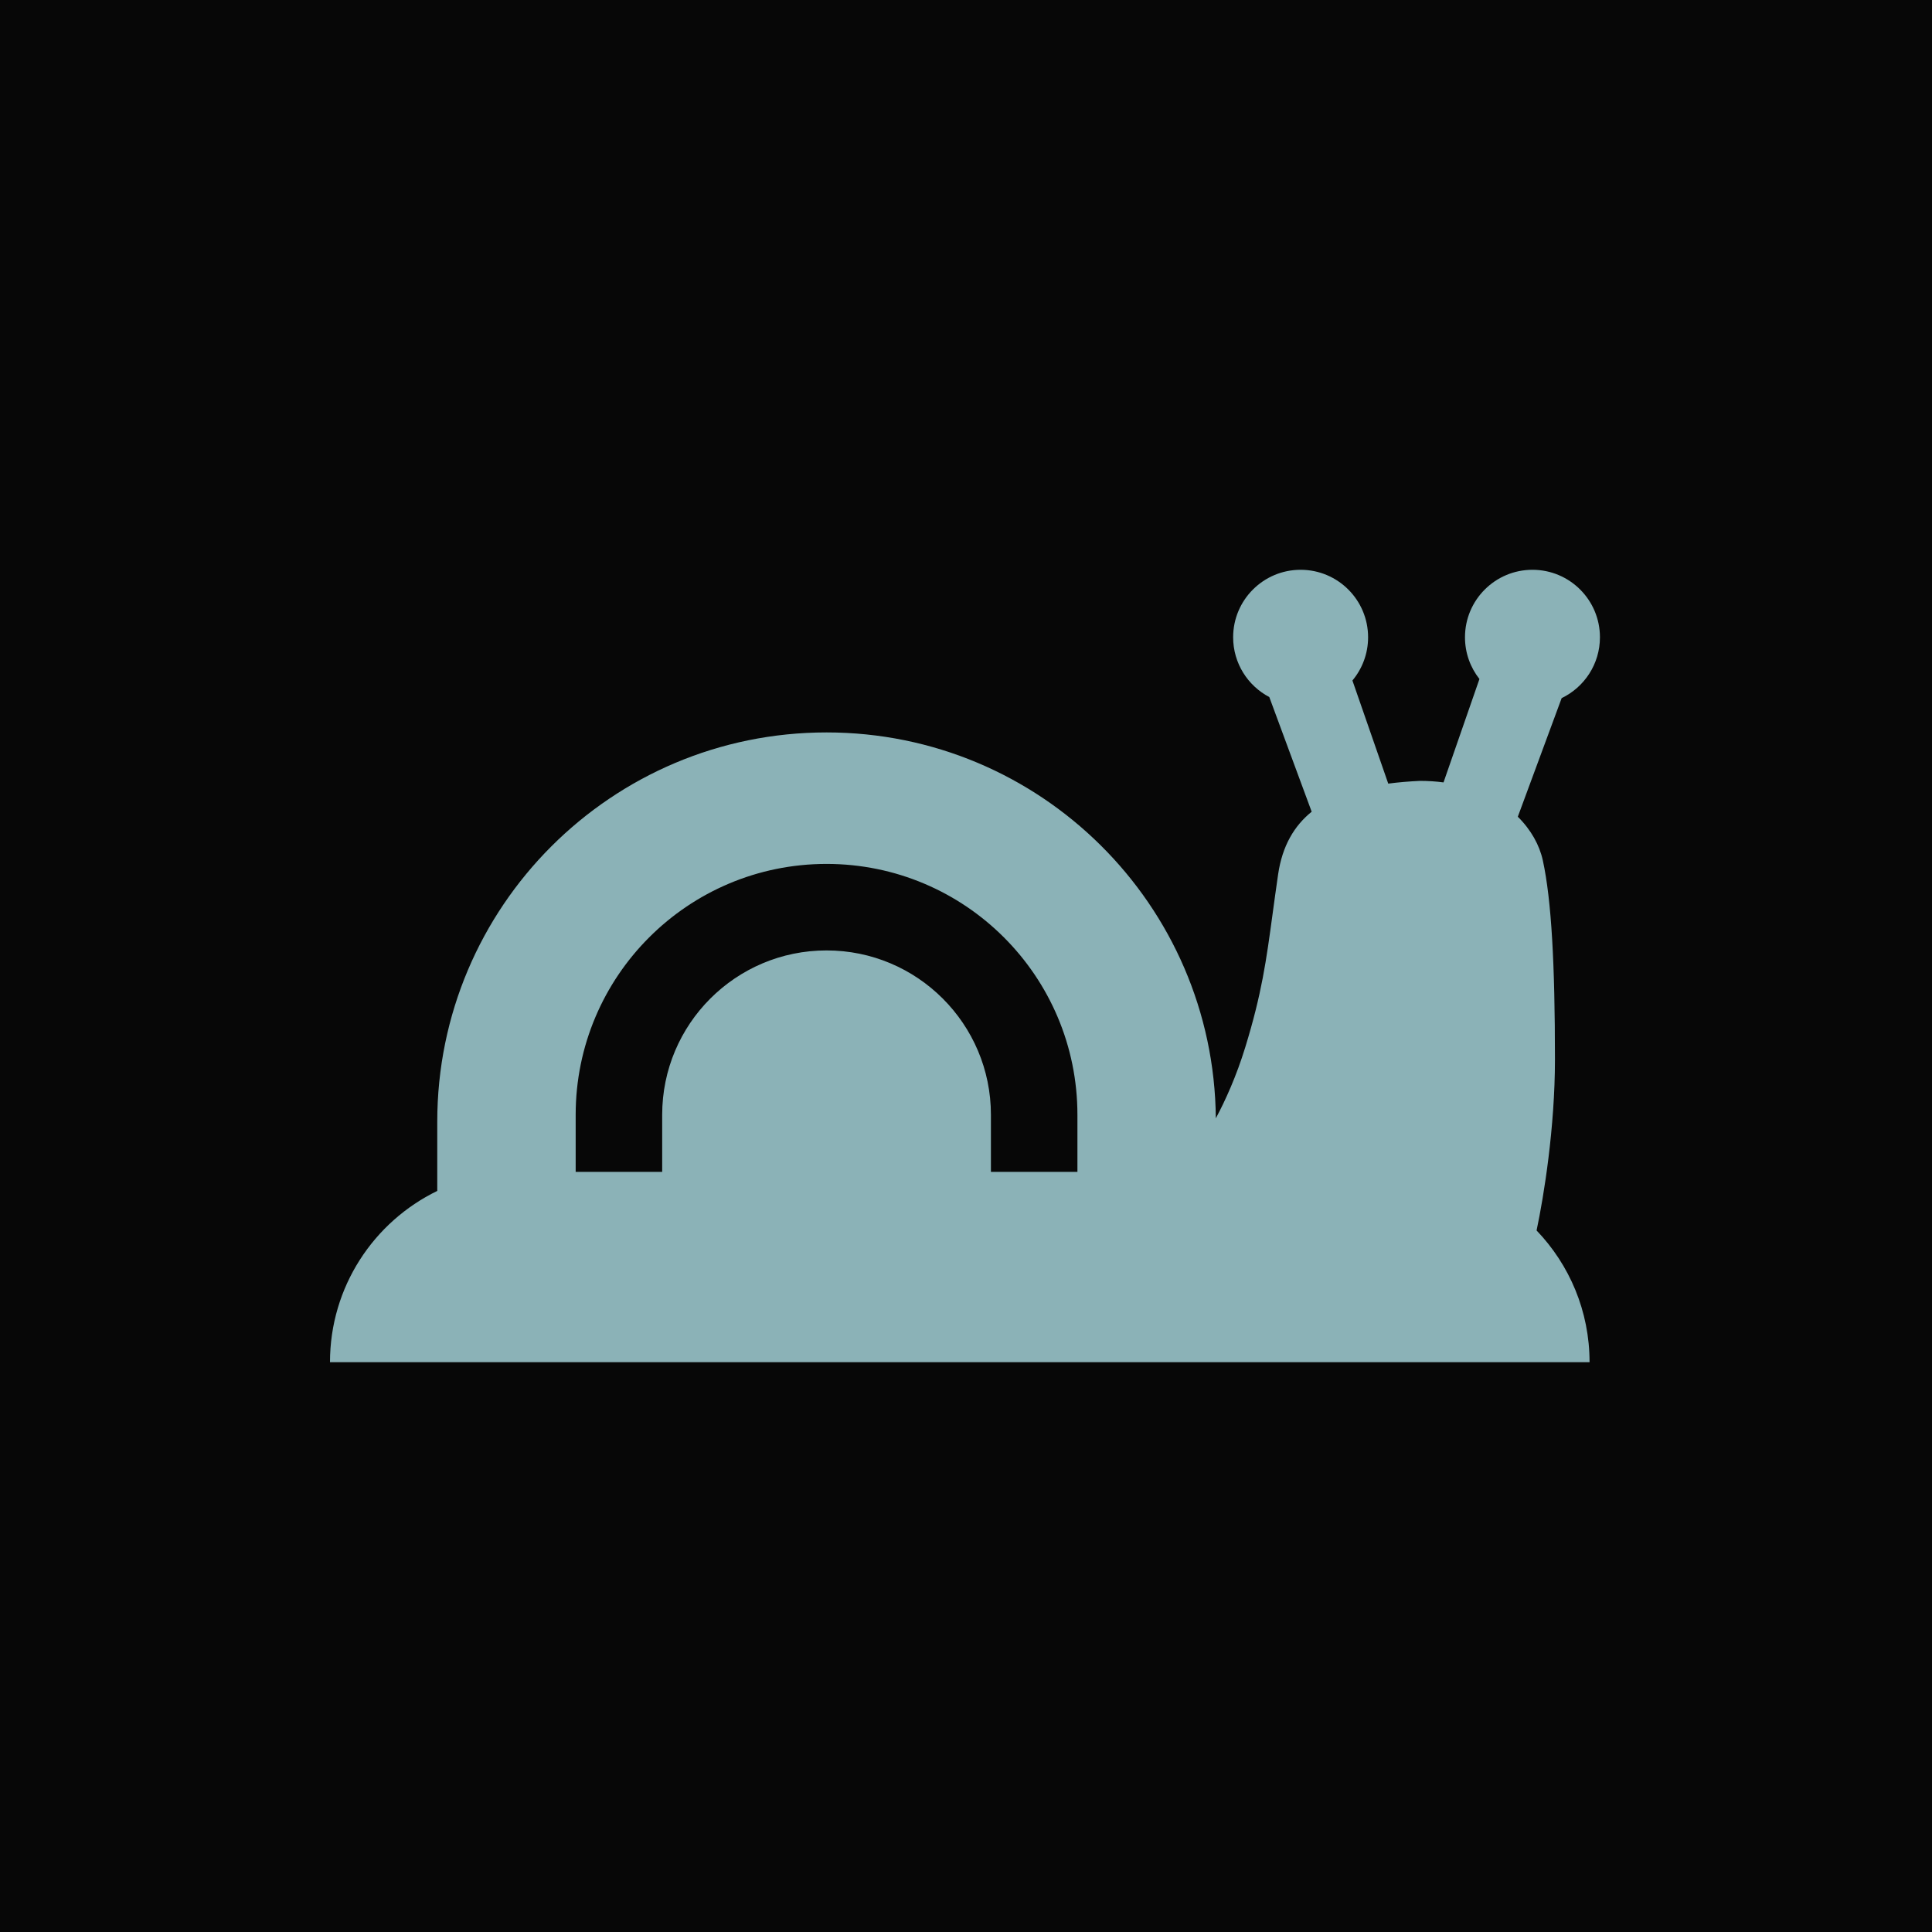 <svg width="512" height="512" viewBox="0 0 512 512" fill="none" xmlns="http://www.w3.org/2000/svg">
<rect width="512" height="512" transform="matrix(-1 0 0 1 512 0)" fill="#070707"/>
<path fill-rule="evenodd" clip-rule="evenodd" d="M392.067 179.944C389.668 176.901 388.236 173.059 388.236 168.882C388.236 159.006 396.242 151 406.118 151C415.994 151 424 159.006 424 168.882C424 175.987 419.856 182.124 413.854 185.009L402.237 216.441C405.74 219.902 407.985 223.966 408.869 228.031C411.162 238.576 412.079 255.541 412.079 280.76C412.079 298.811 409.142 316.985 407.21 326.085C415.905 335.147 421.249 347.449 421.249 361H87.45C87.45 341.035 99.05 323.78 115.878 315.606V297.266C115.878 240.289 162.067 194.1 219.044 194.1C275.719 194.1 321.72 239.801 322.206 296.362C324.78 291.562 327.661 285.167 330.004 277.55C334.387 263.306 335.57 254.589 337.26 242.131C337.692 238.949 338.157 235.523 338.716 231.699C339.818 224.171 342.978 218.849 347.608 215.114L336.378 184.726C330.681 181.736 326.795 175.763 326.795 168.882C326.795 159.006 334.801 151 344.677 151C354.553 151 362.559 159.006 362.559 168.882C362.559 173.242 360.999 177.237 358.406 180.34L367.899 207.666C370.6 207.308 373.416 207.077 376.314 206.939C378.492 206.939 380.571 207.08 382.548 207.347L392.067 179.944ZM285.528 310.563H262.603V295.432C262.603 271.375 243.101 251.873 219.044 251.873C194.987 251.873 175.485 271.375 175.485 295.432V310.563H152.559V295.432C152.559 258.714 182.325 228.948 219.044 228.948C255.762 228.948 285.528 258.714 285.528 295.432V310.563Z" fill="#8BB2B7"/>
</svg>
